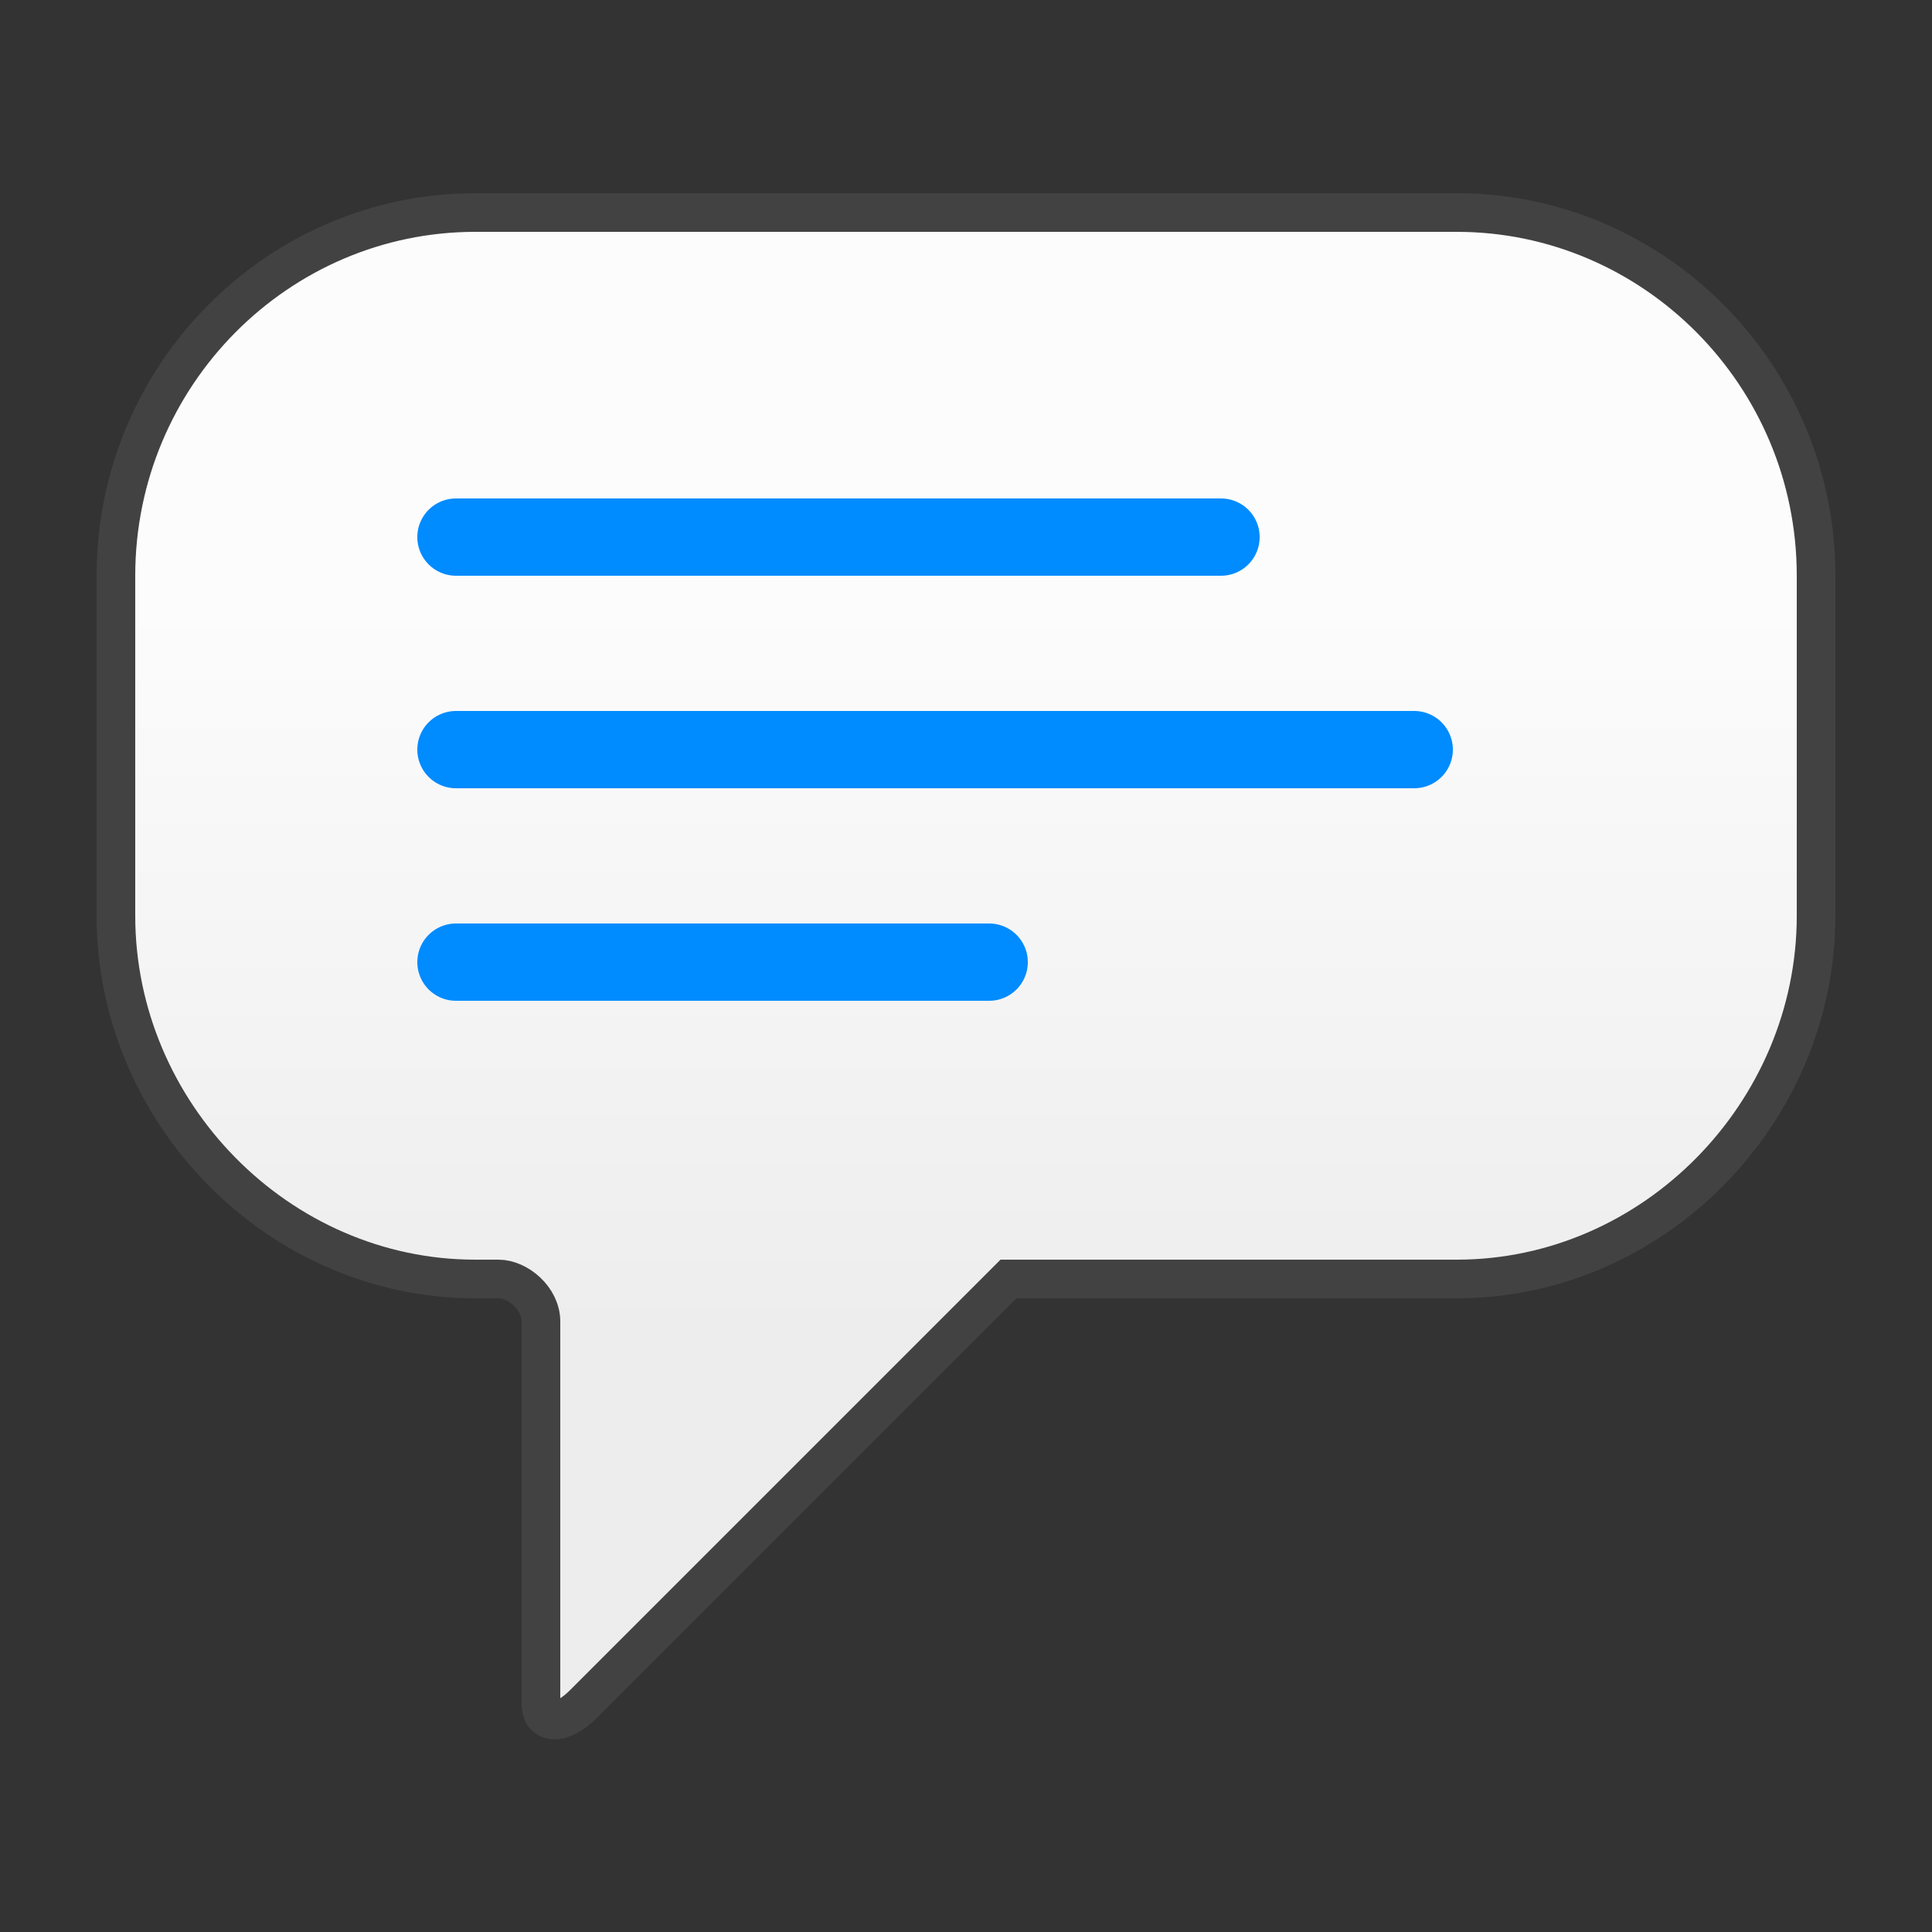 <?xml version="1.0" encoding="UTF-8"?>
<!DOCTYPE svg PUBLIC "-//W3C//DTD SVG 1.1//EN" "http://www.w3.org/Graphics/SVG/1.1/DTD/svg11.dtd">
<!-- Creator: CorelDRAW X6 -->
<svg xmlns="http://www.w3.org/2000/svg" xml:space="preserve" width="100%" height="100%" version="1.1" style="shape-rendering:geometricPrecision; text-rendering:geometricPrecision; image-rendering:optimizeQuality; fill-rule:evenodd; clip-rule:evenodd"
viewBox="0 0 500 500"
 xmlns:xlink="http://www.w3.org/1999/xlink">
 <rect x="0" y="0" width="500" height="500" fill="#333333" stroke="none"/>
 <defs>
  <style type="text/css">
   <![CDATA[
    .str1 {stroke:#434242;stroke-width:10}
    .str2 {stroke:#008BFF;stroke-width:20;stroke-linecap:round}
    .fil2 {fill:none}
    .fil1 {fill:url(#id0)}
   ]]>
  </style>
  <linearGradient id="id0" gradientUnits="userSpaceOnUse" x1="250.005" y1="156.797" x2="250.005" y2="344.723">
   <stop offset="0" style="stop-color:#FCFCFD"/>
   <stop offset="1" style="stop-color:#EDEDED"/>
  </linearGradient>
 </defs>
 <g id="Layer_x0020_1">
  <path class="fil1 str1" d="M123 55l254 0c51,0 93,42 93,94l0 88c0,51 -42,94 -93,94l-116 0 -110 110c-6,6 -11,5 -11,0l0 -99c0,-6 -6,-11 -11,-11l-6 0c-51,0 -93,-43 -93,-94l0 -88c0,-52 42,-94 93,-94z"/>
  <path class="fil2 str2" d="M118 139l198 0m-198 55l248 0m-248 55l138 0"/>
 </g>
</svg>
